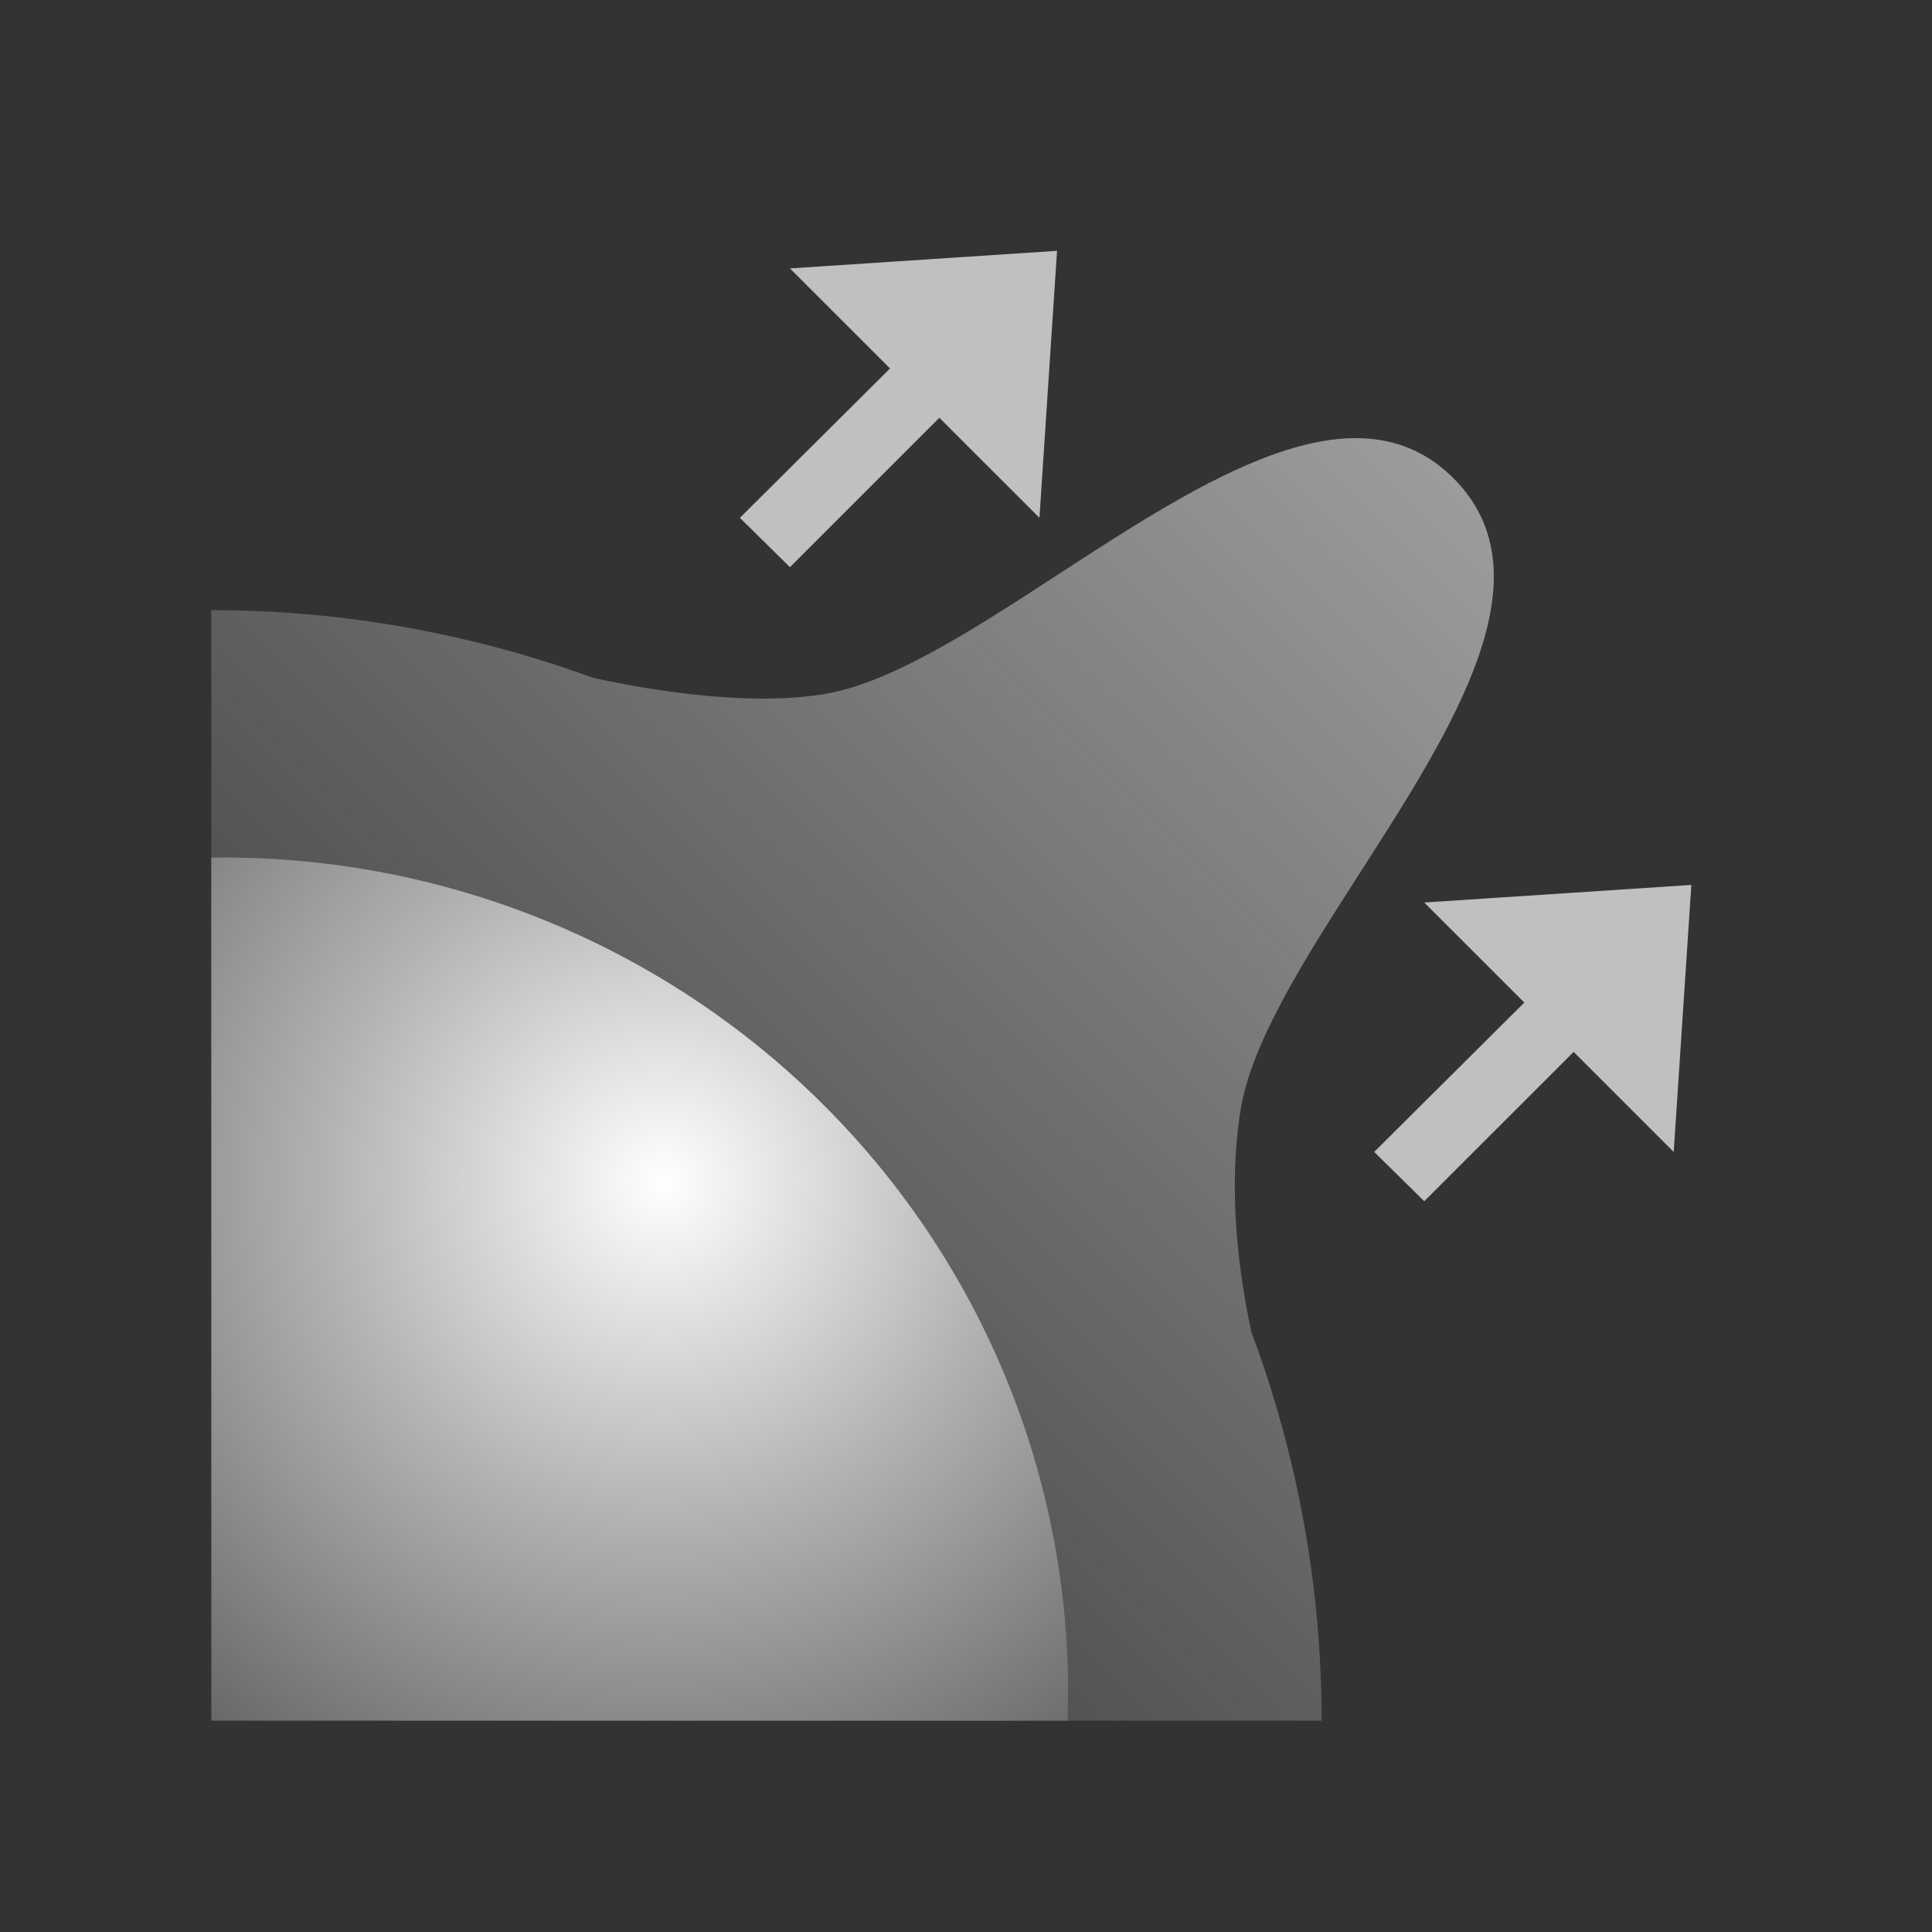 <svg width="64" height="64" viewBox="0 0 64 64" fill="none" xmlns="http://www.w3.org/2000/svg">
<rect x="0" y="0" width="64" height="64" fill="#333333" stroke="none"/>
<path opacity="0.8" d="M41.453 44.12C42.978 48.201 43.781 52.559 43.781 56.999H7V20.212C11.355 20.212 15.631 20.985 19.644 22.454C21.566 22.871 24.797 23.407 27.298 22.994C29.521 22.627 32.252 20.851 35.069 19.019C39.867 15.898 44.919 12.613 48.149 15.843C51.37 19.065 48.139 24.1 45.053 28.91C43.227 31.756 41.452 34.523 41.092 36.789C40.657 39.523 41.066 42.333 41.453 44.12Z" fill="url(#paint0_linear_9587_24000)"/>
<path d="M35.363 57H7V28.408C7.131 28.406 7.263 28.405 7.394 28.405C14.796 28.405 21.896 31.302 27.141 36.462C32.386 41.621 35.35 48.624 35.384 55.938C35.384 56.293 35.377 56.647 35.363 57Z" fill="url(#paint1_radial_9587_24000)"/>
<path d="M50.495 33.211L45.522 38.159L47.18 39.793L52.129 34.845L55.444 38.159L56.028 29.314L47.18 29.897L50.495 33.211Z" fill="#C0C0C0"/>
<path d="M29.483 12.206L24.51 17.154L26.168 18.788L31.117 13.84L34.433 17.154L35.016 8.309L26.168 8.892L29.483 12.206Z" fill="#C0C0C0"/>
<defs>
<linearGradient id="paint0_linear_9587_24000" x1="61.623" y1="23.618" x2="20.005" y2="65.235" gradientUnits="userSpaceOnUse">
<stop stop-color="#C0C0C0"/>
<stop offset="1" stop-color="#C0C0C0" stop-opacity="0"/>
</linearGradient>
<radialGradient id="paint1_radial_9587_24000" cx="0" cy="0" r="1" gradientUnits="userSpaceOnUse" gradientTransform="translate(21.98 39.148) rotate(135) scale(36.099 35.672)">
<stop stop-color="white"/>
<stop offset="0.31" stop-color="#B3B3B3"/>
<stop offset="0.64" stop-color="#6A6A6A"/>
<stop offset="0.79" stop-color="#4D4D4D"/>
<stop offset="1" stop-color="#666666"/>
</radialGradient>
</defs>
</svg>
